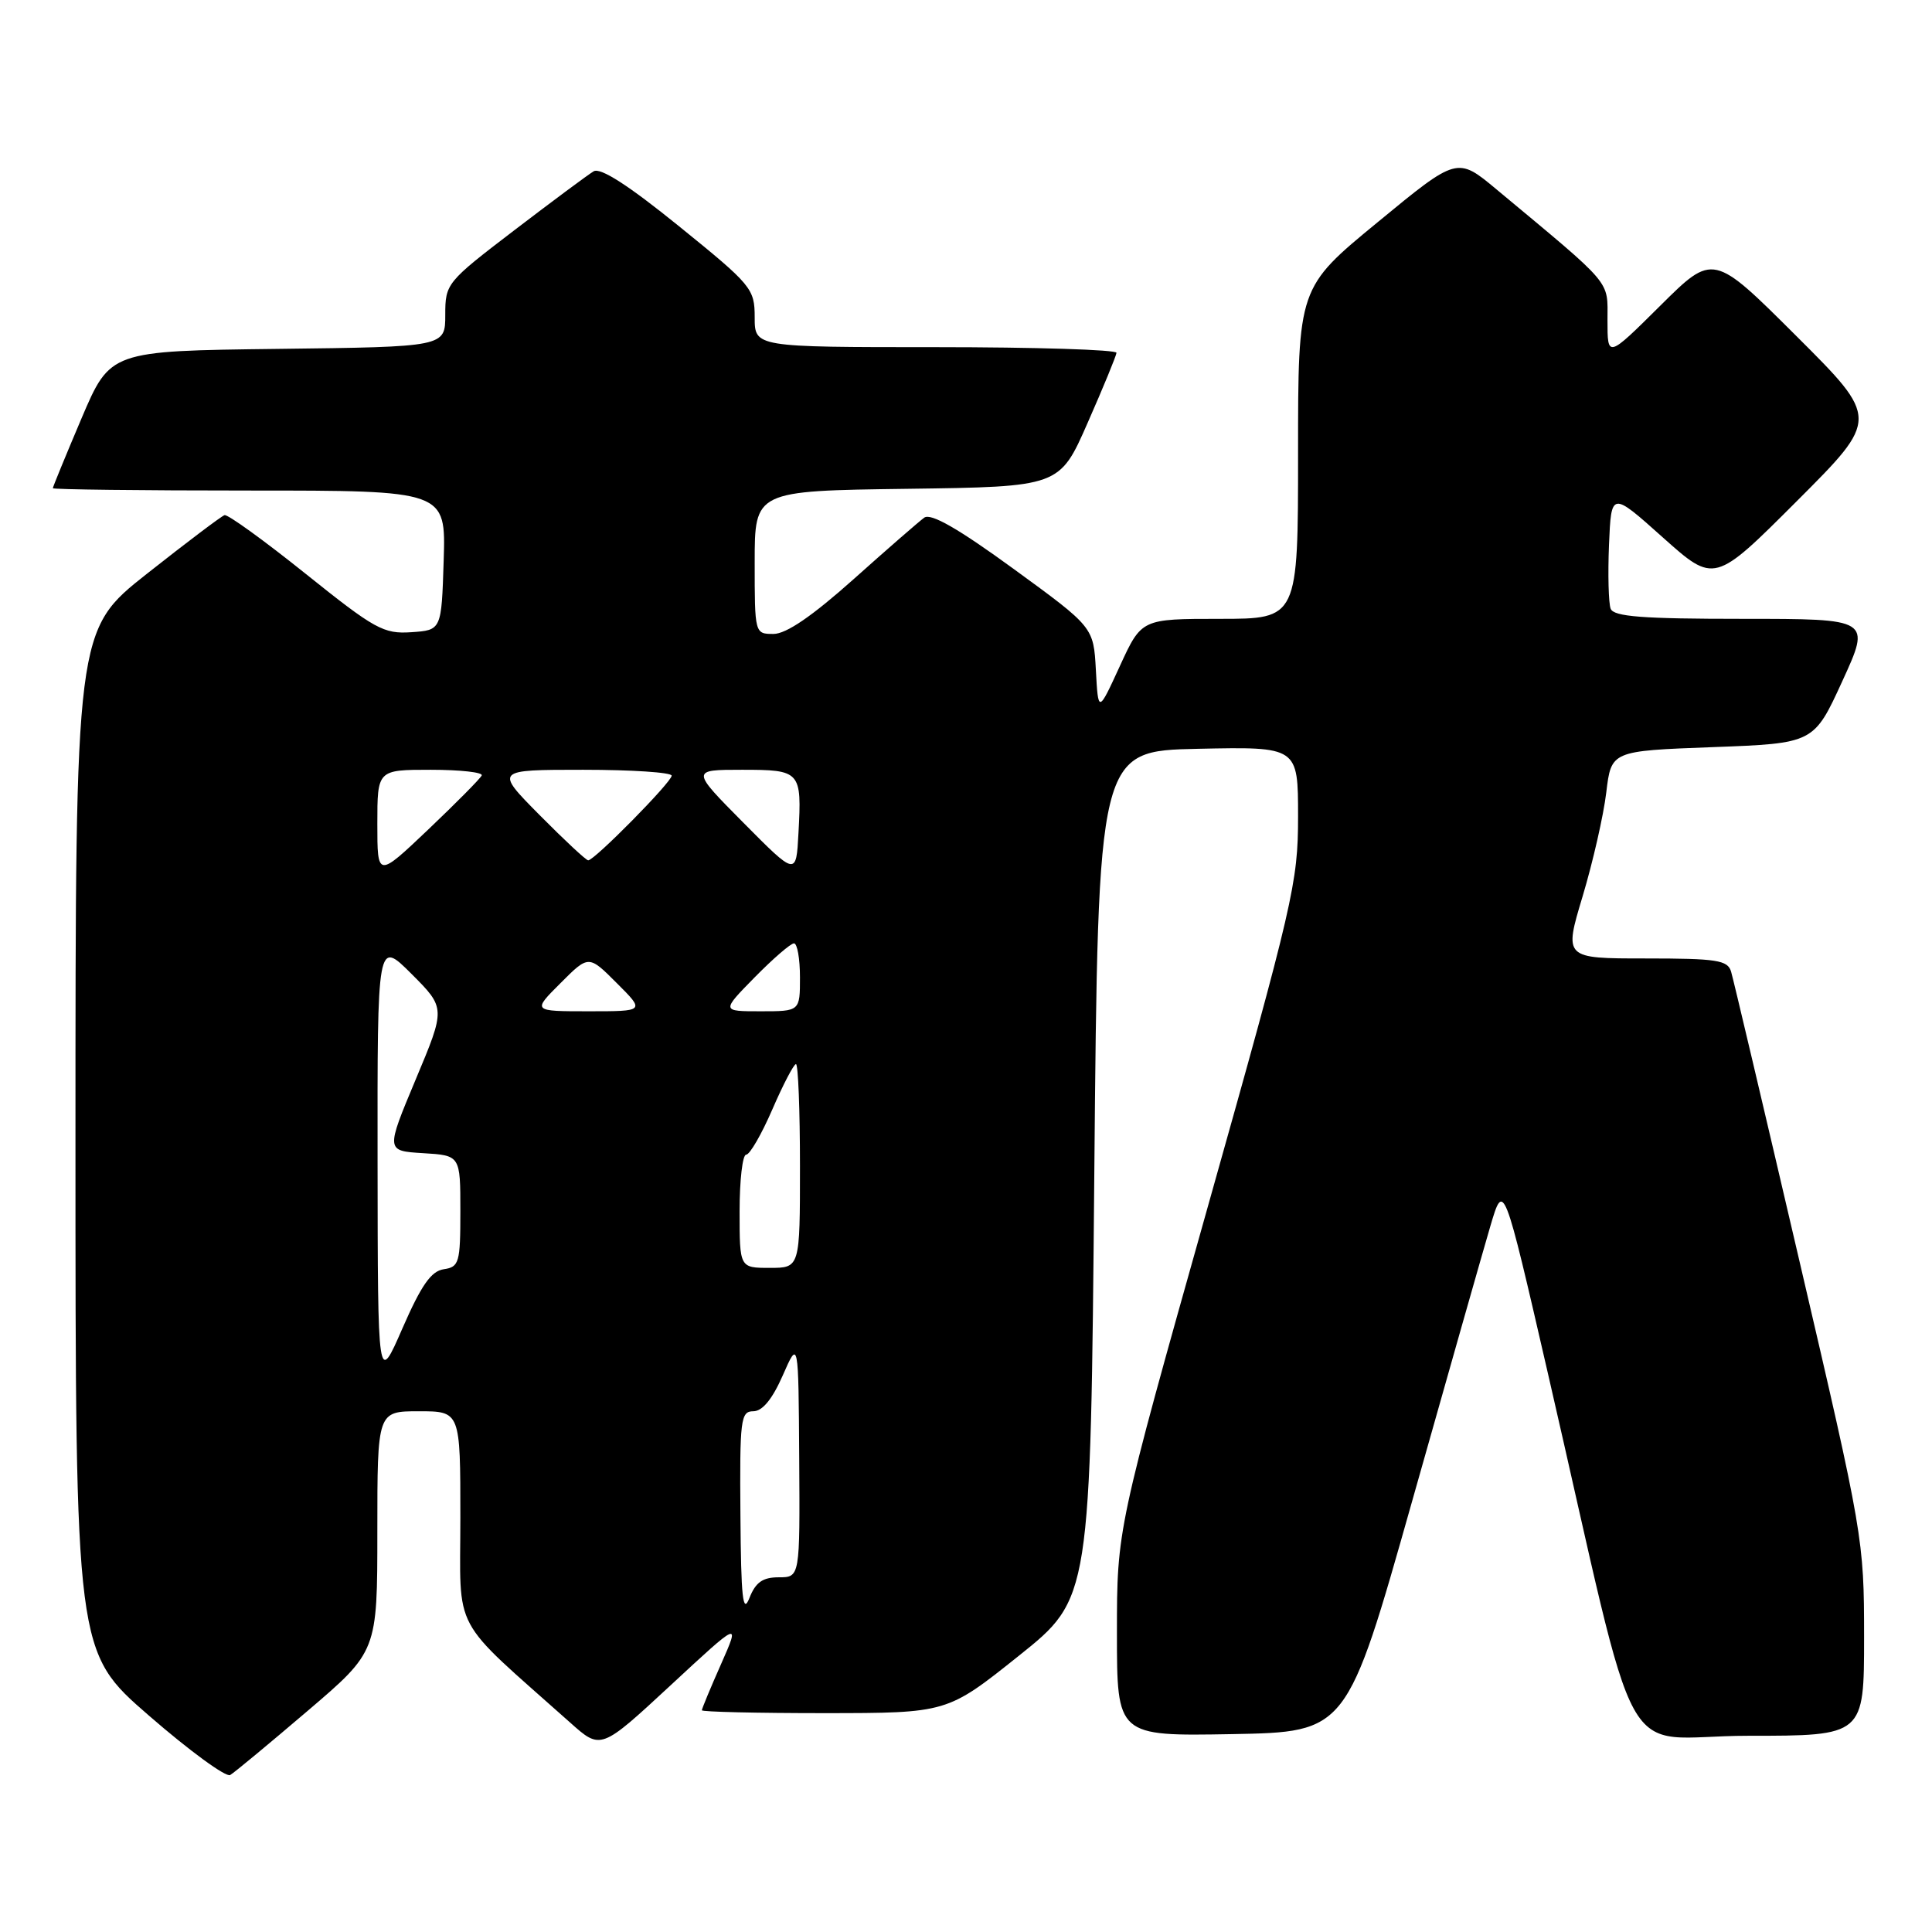 <?xml version="1.0" encoding="UTF-8" standalone="no"?>
<!DOCTYPE svg PUBLIC "-//W3C//DTD SVG 1.1//EN" "http://www.w3.org/Graphics/SVG/1.1/DTD/svg11.dtd" >
<svg xmlns="http://www.w3.org/2000/svg" xmlns:xlink="http://www.w3.org/1999/xlink" version="1.1" viewBox="0 0 256 256">
 <g >
 <path fill="currentColor"
d=" M 40.75 226.71 C 50.00 218.82 50.00 218.82 50.00 202.91 C 50.00 187.00 50.00 187.00 55.50 187.00 C 61.00 187.00 61.00 187.00 61.00 201.07 C 61.00 216.70 59.55 213.99 75.56 228.26 C 79.61 231.88 79.61 231.88 88.85 223.32 C 98.08 214.76 98.08 214.76 95.54 220.51 C 94.14 223.66 93.00 226.42 93.00 226.62 C 93.00 226.83 100.31 227.00 109.25 227.00 C 125.50 226.99 125.50 226.99 135.00 219.40 C 144.50 211.81 144.50 211.81 145.00 155.65 C 145.50 99.50 145.50 99.50 158.75 99.22 C 172.00 98.94 172.00 98.94 172.00 108.19 C 172.00 116.96 171.39 119.58 160.00 160.04 C 148.00 202.65 148.00 202.65 148.00 216.35 C 148.00 230.05 148.00 230.05 163.24 229.78 C 178.47 229.50 178.47 229.50 187.09 199.00 C 191.83 182.22 196.50 165.80 197.47 162.50 C 199.24 156.50 199.24 156.50 205.11 182.00 C 217.66 236.48 214.08 230.00 231.60 230.00 C 247.00 230.00 247.00 230.00 247.00 216.91 C 247.00 204.01 246.88 203.31 238.45 167.16 C 233.75 147.00 229.67 129.71 229.38 128.75 C 228.93 127.22 227.49 127.00 218.05 127.00 C 207.23 127.00 207.23 127.00 209.71 118.75 C 211.07 114.21 212.48 108.03 212.84 105.00 C 213.50 99.50 213.50 99.50 226.92 99.00 C 240.34 98.50 240.34 98.50 244.12 90.25 C 247.90 82.00 247.90 82.00 230.92 82.00 C 217.63 82.00 213.83 81.71 213.42 80.66 C 213.14 79.92 213.04 76.11 213.20 72.20 C 213.50 65.10 213.50 65.10 220.33 71.21 C 227.17 77.32 227.17 77.32 238.09 66.40 C 249.01 55.48 249.01 55.48 238.01 44.51 C 227.01 33.54 227.01 33.54 220.00 40.50 C 213.00 47.45 213.00 47.45 213.00 42.47 C 213.00 37.03 213.90 38.09 198.30 25.10 C 193.09 20.76 193.09 20.76 182.55 29.44 C 172.00 38.11 172.00 38.11 172.00 60.06 C 172.00 82.00 172.00 82.00 161.63 82.00 C 151.26 82.00 151.26 82.00 148.39 88.25 C 145.52 94.50 145.52 94.50 145.21 88.80 C 144.90 83.10 144.90 83.10 134.32 75.39 C 126.99 70.05 123.35 67.96 122.47 68.59 C 121.78 69.09 117.56 72.76 113.10 76.75 C 107.62 81.64 104.18 84.00 102.49 84.00 C 100.01 84.00 100.00 83.96 100.00 74.52 C 100.00 65.04 100.00 65.04 120.20 64.77 C 140.40 64.50 140.40 64.50 144.13 56.00 C 146.19 51.33 147.90 47.16 147.94 46.75 C 147.97 46.34 137.20 46.00 124.00 46.00 C 100.00 46.00 100.00 46.00 100.00 42.05 C 100.00 38.25 99.61 37.78 90.00 30.00 C 83.26 24.54 79.56 22.16 78.66 22.70 C 77.92 23.14 73.20 26.65 68.16 30.50 C 59.16 37.38 59.00 37.57 59.00 41.73 C 59.00 45.96 59.00 45.96 36.80 46.23 C 14.61 46.50 14.61 46.50 10.80 55.44 C 8.71 60.36 7.00 64.53 7.00 64.69 C 7.00 64.86 18.72 65.00 33.04 65.00 C 59.08 65.00 59.08 65.00 58.79 74.25 C 58.50 83.50 58.50 83.50 54.50 83.77 C 50.83 84.02 49.67 83.38 40.50 76.03 C 35.00 71.62 30.16 68.12 29.75 68.26 C 29.34 68.39 24.73 71.87 19.50 76.00 C 10.00 83.50 10.00 83.50 10.00 151.19 C 10.00 218.88 10.00 218.88 19.75 227.34 C 25.11 232.00 29.95 235.53 30.50 235.20 C 31.05 234.88 35.66 231.05 40.75 226.71 Z  M 98.11 200.75 C 98.01 188.09 98.14 187.00 99.81 187.00 C 101.02 187.00 102.33 185.41 103.72 182.25 C 105.80 177.50 105.80 177.50 105.90 193.25 C 106.00 209.00 106.00 209.00 103.19 209.00 C 101.06 209.00 100.12 209.66 99.30 211.75 C 98.43 213.95 98.19 211.75 98.11 200.75 Z  M 50.03 154.01 C 50.00 124.53 50.00 124.53 54.53 129.05 C 59.05 133.58 59.05 133.58 55.08 143.04 C 51.12 152.50 51.12 152.50 56.06 152.80 C 61.00 153.10 61.00 153.10 61.00 160.48 C 61.00 167.32 60.84 167.88 58.80 168.18 C 57.13 168.42 55.82 170.30 53.33 176.00 C 50.06 183.50 50.06 183.50 50.03 154.01 Z  M 98.00 160.50 C 98.00 156.38 98.39 153.00 98.87 153.00 C 99.35 153.00 100.91 150.30 102.34 147.00 C 103.77 143.70 105.18 141.00 105.47 141.00 C 105.76 141.00 106.00 147.07 106.00 154.50 C 106.00 168.00 106.00 168.00 102.00 168.00 C 98.00 168.00 98.00 168.00 98.00 160.50 Z  M 74.27 130.27 C 78.00 126.53 78.00 126.53 81.73 130.27 C 85.47 134.00 85.47 134.00 78.00 134.00 C 70.53 134.00 70.53 134.00 74.27 130.27 Z  M 100.00 129.50 C 102.43 127.03 104.77 125.00 105.21 125.00 C 105.64 125.00 106.00 127.03 106.00 129.50 C 106.00 134.00 106.00 134.00 100.79 134.00 C 95.58 134.00 95.58 134.00 100.00 129.50 Z  M 50.00 109.16 C 50.00 102.00 50.00 102.00 57.08 102.00 C 60.98 102.00 64.02 102.34 63.83 102.75 C 63.65 103.16 60.46 106.38 56.75 109.91 C 50.00 116.32 50.00 116.32 50.00 109.16 Z  M 98.53 109.04 C 91.55 102.00 91.55 102.00 98.31 102.00 C 106.10 102.00 106.25 102.17 105.80 110.40 C 105.50 116.07 105.50 116.07 98.53 109.04 Z  M 71.50 108.00 C 65.56 102.00 65.56 102.00 77.28 102.00 C 83.73 102.00 89.00 102.35 89.00 102.78 C 89.00 103.63 78.77 114.00 77.94 114.00 C 77.66 114.00 74.77 111.30 71.50 108.00 Z "/>
</g>
</svg>
